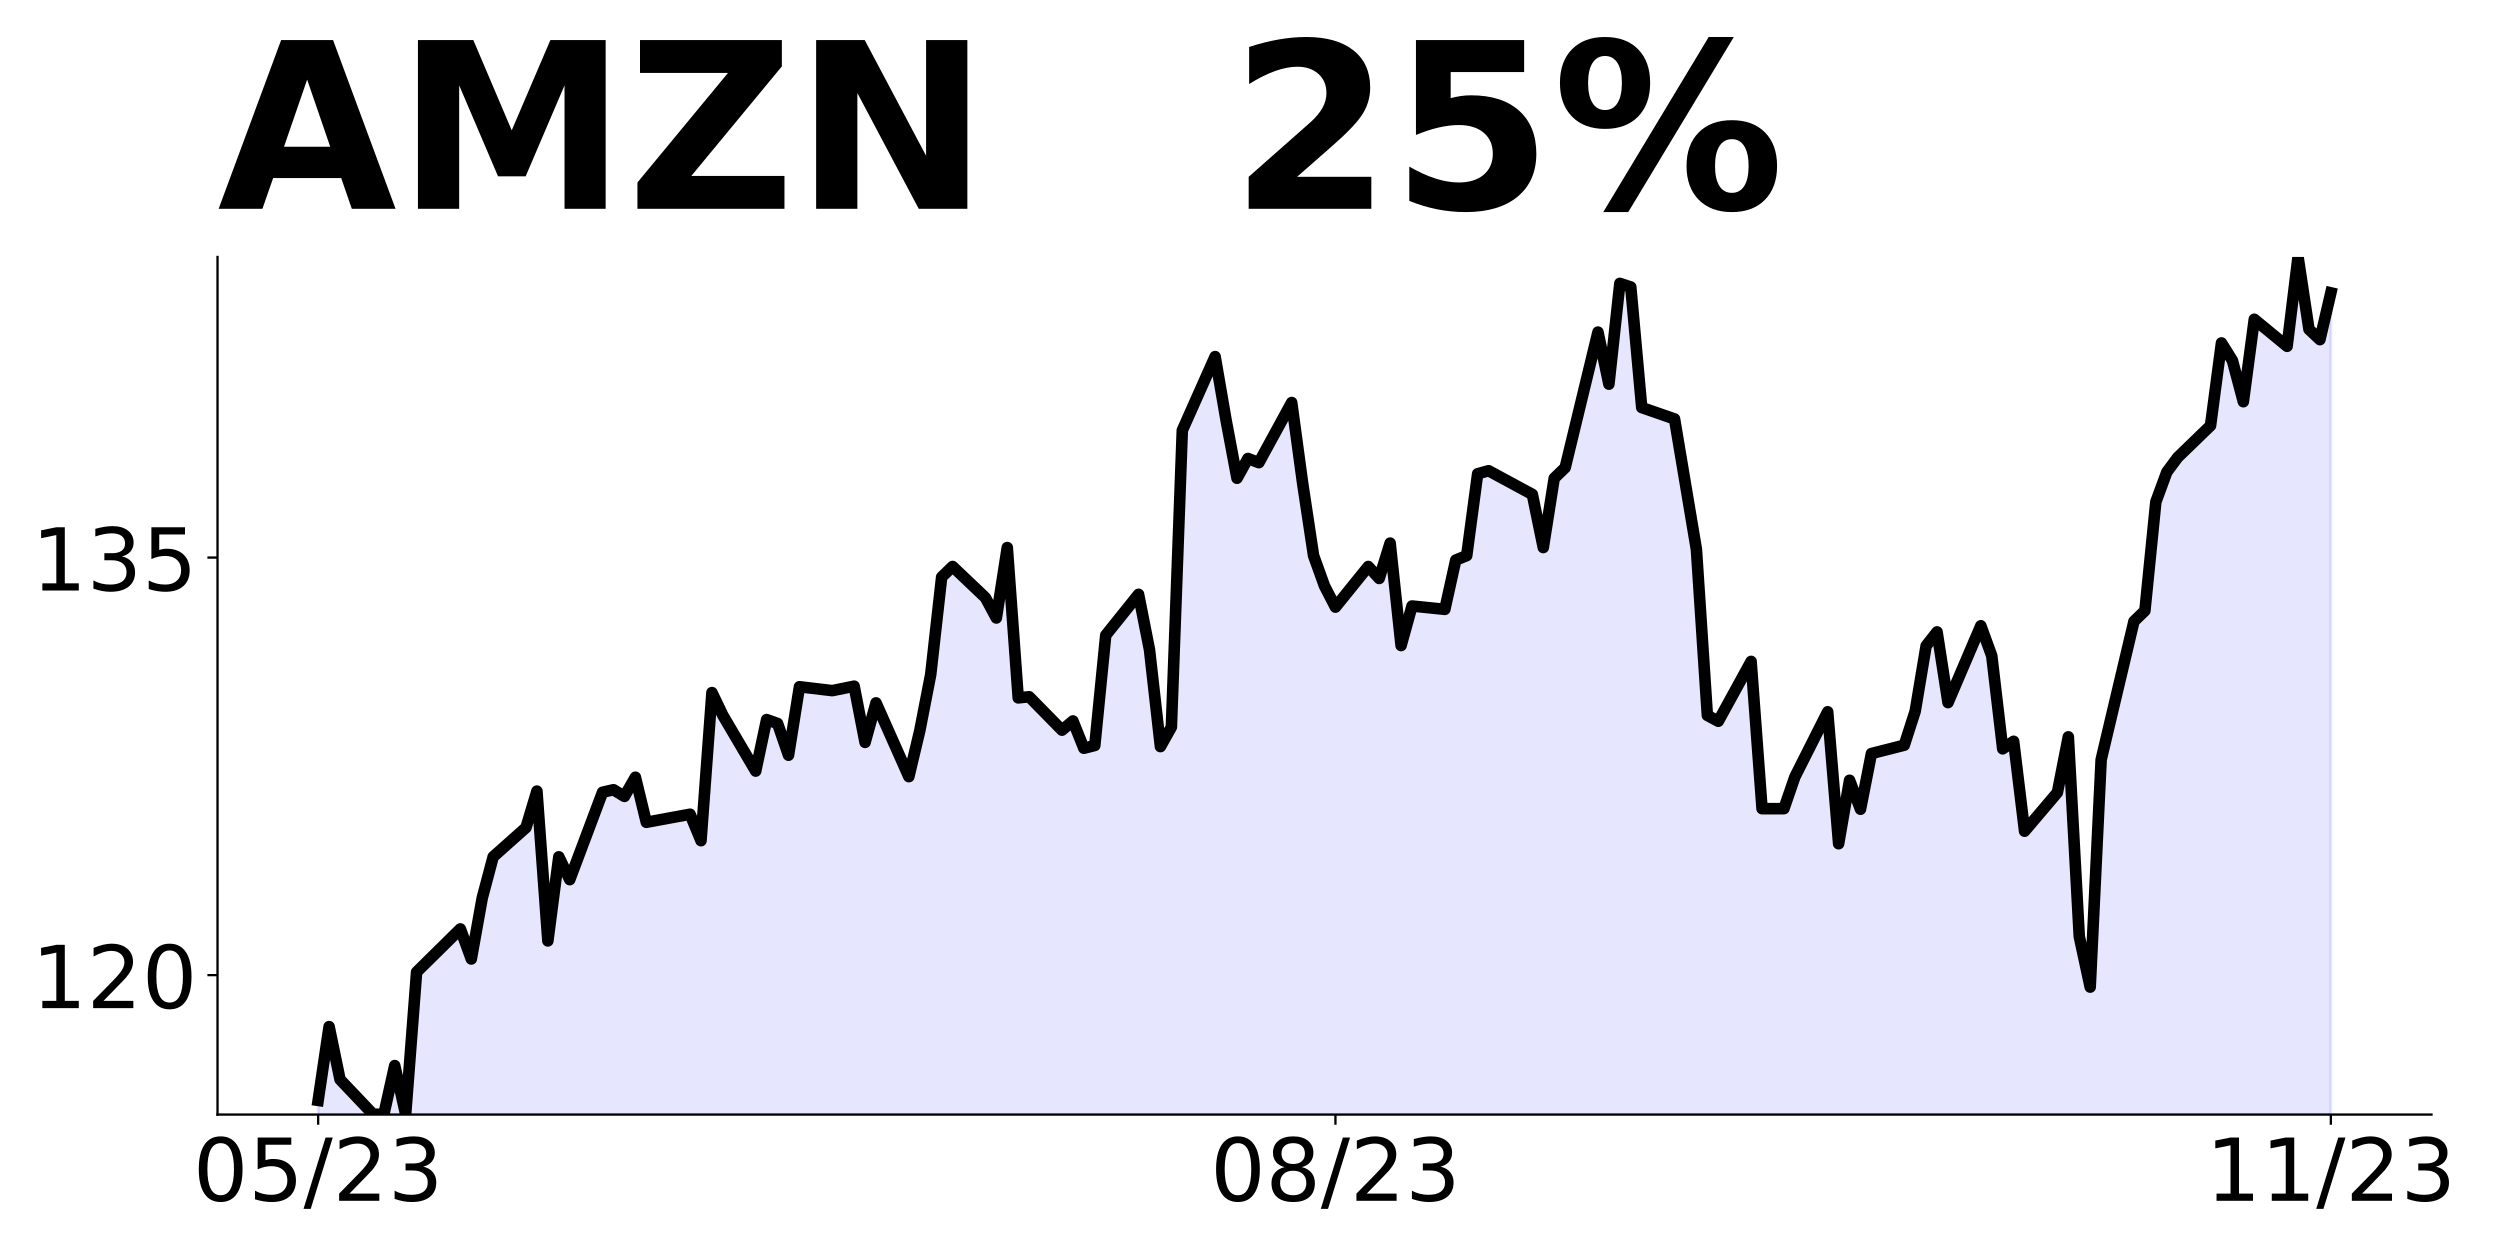 <?xml version="1.0" encoding="utf-8" standalone="no"?>
<!DOCTYPE svg PUBLIC "-//W3C//DTD SVG 1.1//EN"
  "http://www.w3.org/Graphics/SVG/1.1/DTD/svg11.dtd">
<!-- Created with matplotlib (https://matplotlib.org/) -->
<svg height="432pt" version="1.1" viewBox="0 0 864 432" width="864pt" xmlns="http://www.w3.org/2000/svg" xmlns:xlink="http://www.w3.org/1999/xlink">
 <defs>
  <style type="text/css">
*{stroke-linecap:butt;stroke-linejoin:round;}
  </style>
 </defs>
 <g id="figure_1">
  <g id="patch_1">
   <path d="M 0 432 
L 864 432 
L 864 0 
L 0 0 
z
" style="fill:none;"/>
  </g>
  <g id="axes_1">
   <g id="patch_2">
    <path d="M 75.175 385.2 
L 840.324 385.2 
L 840.324 88.8 
L 75.175 88.8 
z
" style="fill:none;"/>
   </g>
   <g id="PolyCollection_1">
    <path clip-path="url(#p1b9e2bcdd7)" d="M 109.954 1491.433 
L 109.954 380.294 
L 113.735 354.8 
L 117.515 373.078 
L 128.856 385.008 
L 132.637 385.2 
L 136.417 368.268 
L 140.198 385.104 
L 143.978 335.944 
L 159.099 321.033 
L 162.88 331.423 
L 166.66 310.354 
L 170.441 296.116 
L 181.782 286.015 
L 185.562 273.413 
L 189.342 325.17 
L 193.123 296.116 
L 196.903 304.005 
L 208.244 273.797 
L 212.025 272.932 
L 215.805 275.241 
L 219.586 268.603 
L 223.366 284.187 
L 238.487 281.397 
L 242.268 290.537 
L 246.048 239.357 
L 249.829 247.246 
L 261.17 266.486 
L 264.95 248.689 
L 268.73 250.036 
L 272.511 261.003 
L 276.291 237.337 
L 287.632 238.684 
L 295.193 237.144 
L 298.973 256.577 
L 302.754 242.916 
L 314.095 268.41 
L 317.875 252.537 
L 321.656 233.104 
L 325.436 199.433 
L 329.217 195.777 
L 340.558 206.552 
L 344.338 213.575 
L 348.118 189.235 
L 351.899 241.185 
L 355.679 240.8 
L 367.02 252.344 
L 370.801 249.17 
L 374.581 258.598 
L 378.361 257.635 
L 382.142 219.539 
L 393.483 205.398 
L 397.263 224.542 
L 401.044 258.02 
L 404.824 251.286 
L 408.604 148.734 
L 419.946 123.241 
L 423.726 145.175 
L 427.506 165.281 
L 431.287 158.451 
L 435.067 159.894 
L 446.408 139.114 
L 450.189 167.013 
L 453.969 192.025 
L 457.749 202.511 
L 461.53 209.823 
L 472.871 195.777 
L 476.651 199.914 
L 480.432 187.696 
L 484.212 223.099 
L 487.992 209.438 
L 499.334 210.592 
L 503.114 193.565 
L 506.894 192.025 
L 510.675 163.742 
L 514.455 162.684 
L 529.577 170.861 
L 533.357 189.235 
L 537.137 165.281 
L 540.918 161.625 
L 552.259 114.775 
L 556.039 132.765 
L 559.82 97.939 
L 563.6 99.19 
L 567.38 140.846 
L 578.722 144.79 
L 582.502 167.397 
L 586.282 189.909 
L 590.063 247.246 
L 593.843 249.266 
L 605.184 228.582 
L 608.965 279.473 
L 612.745 279.473 
L 616.525 279.473 
L 620.306 268.506 
L 631.647 245.995 
L 635.427 291.595 
L 639.208 269.661 
L 642.988 279.666 
L 646.768 260.425 
L 658.11 257.539 
L 661.89 245.803 
L 665.67 223.195 
L 669.451 218.385 
L 673.231 242.82 
L 684.572 216.268 
L 688.353 226.658 
L 692.133 258.79 
L 695.913 256.192 
L 699.694 287.266 
L 711.035 273.894 
L 714.815 254.653 
L 718.596 323.63 
L 722.376 341.139 
L 726.156 262.542 
L 737.498 214.729 
L 741.278 211.073 
L 745.058 173.458 
L 748.839 163.165 
L 752.619 158.066 
L 763.96 147.099 
L 767.741 118.527 
L 771.521 124.587 
L 775.301 138.825 
L 779.082 110.349 
L 790.423 119.681 
L 794.203 88.8 
L 797.984 113.813 
L 801.764 117.372 
L 805.544 101.21 
L 805.544 1491.433 
L 805.544 1491.433 
L 801.764 1491.433 
L 797.984 1491.433 
L 794.203 1491.433 
L 790.423 1491.433 
L 779.082 1491.433 
L 775.301 1491.433 
L 771.521 1491.433 
L 767.741 1491.433 
L 763.96 1491.433 
L 752.619 1491.433 
L 748.839 1491.433 
L 745.058 1491.433 
L 741.278 1491.433 
L 737.498 1491.433 
L 726.156 1491.433 
L 722.376 1491.433 
L 718.596 1491.433 
L 714.815 1491.433 
L 711.035 1491.433 
L 699.694 1491.433 
L 695.913 1491.433 
L 692.133 1491.433 
L 688.353 1491.433 
L 684.572 1491.433 
L 673.231 1491.433 
L 669.451 1491.433 
L 665.67 1491.433 
L 661.89 1491.433 
L 658.11 1491.433 
L 646.768 1491.433 
L 642.988 1491.433 
L 639.208 1491.433 
L 635.427 1491.433 
L 631.647 1491.433 
L 620.306 1491.433 
L 616.525 1491.433 
L 612.745 1491.433 
L 608.965 1491.433 
L 605.184 1491.433 
L 593.843 1491.433 
L 590.063 1491.433 
L 586.282 1491.433 
L 582.502 1491.433 
L 578.722 1491.433 
L 567.38 1491.433 
L 563.6 1491.433 
L 559.82 1491.433 
L 556.039 1491.433 
L 552.259 1491.433 
L 540.918 1491.433 
L 537.137 1491.433 
L 533.357 1491.433 
L 529.577 1491.433 
L 514.455 1491.433 
L 510.675 1491.433 
L 506.894 1491.433 
L 503.114 1491.433 
L 499.334 1491.433 
L 487.992 1491.433 
L 484.212 1491.433 
L 480.432 1491.433 
L 476.651 1491.433 
L 472.871 1491.433 
L 461.53 1491.433 
L 457.749 1491.433 
L 453.969 1491.433 
L 450.189 1491.433 
L 446.408 1491.433 
L 435.067 1491.433 
L 431.287 1491.433 
L 427.506 1491.433 
L 423.726 1491.433 
L 419.946 1491.433 
L 408.604 1491.433 
L 404.824 1491.433 
L 401.044 1491.433 
L 397.263 1491.433 
L 393.483 1491.433 
L 382.142 1491.433 
L 378.361 1491.433 
L 374.581 1491.433 
L 370.801 1491.433 
L 367.02 1491.433 
L 355.679 1491.433 
L 351.899 1491.433 
L 348.118 1491.433 
L 344.338 1491.433 
L 340.558 1491.433 
L 329.217 1491.433 
L 325.436 1491.433 
L 321.656 1491.433 
L 317.875 1491.433 
L 314.095 1491.433 
L 302.754 1491.433 
L 298.973 1491.433 
L 295.193 1491.433 
L 287.632 1491.433 
L 276.291 1491.433 
L 272.511 1491.433 
L 268.73 1491.433 
L 264.95 1491.433 
L 261.17 1491.433 
L 249.829 1491.433 
L 246.048 1491.433 
L 242.268 1491.433 
L 238.487 1491.433 
L 223.366 1491.433 
L 219.586 1491.433 
L 215.805 1491.433 
L 212.025 1491.433 
L 208.244 1491.433 
L 196.903 1491.433 
L 193.123 1491.433 
L 189.342 1491.433 
L 185.562 1491.433 
L 181.782 1491.433 
L 170.441 1491.433 
L 166.66 1491.433 
L 162.88 1491.433 
L 159.099 1491.433 
L 143.978 1491.433 
L 140.198 1491.433 
L 136.417 1491.433 
L 132.637 1491.433 
L 128.856 1491.433 
L 117.515 1491.433 
L 113.735 1491.433 
L 109.954 1491.433 
z
" style="fill:#0000ff;fill-opacity:0.1;stroke:#0000ff;stroke-opacity:0.1;"/>
   </g>
   <g id="matplotlib.axis_1">
    <g id="xtick_1">
     <g id="line2d_1">
      <defs>
       <path d="M 0 0 
L 0 3.5 
" id="m6016b26446" style="stroke:#000000;stroke-width:0.8;"/>
      </defs>
      <g>
       <use style="stroke:#000000;stroke-width:0.8;" x="109.954" xlink:href="#m6016b26446" y="385.2"/>
      </g>
     </g>
     <g id="text_1">
      <!-- 05/23 -->
      <defs>
       <path d="M 31.781 66.406 
Q 24.172 66.406 20.328 58.906 
Q 16.5 51.422 16.5 36.375 
Q 16.5 21.391 20.328 13.891 
Q 24.172 6.391 31.781 6.391 
Q 39.453 6.391 43.281 13.891 
Q 47.125 21.391 47.125 36.375 
Q 47.125 51.422 43.281 58.906 
Q 39.453 66.406 31.781 66.406 
z
M 31.781 74.219 
Q 44.047 74.219 50.516 64.516 
Q 56.984 54.828 56.984 36.375 
Q 56.984 17.969 50.516 8.266 
Q 44.047 -1.422 31.781 -1.422 
Q 19.531 -1.422 13.062 8.266 
Q 6.594 17.969 6.594 36.375 
Q 6.594 54.828 13.062 64.516 
Q 19.531 74.219 31.781 74.219 
z
" id="DejaVuSans-48"/>
       <path d="M 10.797 72.906 
L 49.516 72.906 
L 49.516 64.594 
L 19.828 64.594 
L 19.828 46.734 
Q 21.969 47.469 24.109 47.828 
Q 26.266 48.188 28.422 48.188 
Q 40.625 48.188 47.75 41.5 
Q 54.891 34.812 54.891 23.391 
Q 54.891 11.625 47.562 5.094 
Q 40.234 -1.422 26.906 -1.422 
Q 22.312 -1.422 17.547 -0.641 
Q 12.797 0.141 7.719 1.703 
L 7.719 11.625 
Q 12.109 9.234 16.797 8.062 
Q 21.484 6.891 26.703 6.891 
Q 35.156 6.891 40.078 11.328 
Q 45.016 15.766 45.016 23.391 
Q 45.016 31 40.078 35.438 
Q 35.156 39.891 26.703 39.891 
Q 22.75 39.891 18.812 39.016 
Q 14.891 38.141 10.797 36.281 
z
" id="DejaVuSans-53"/>
       <path d="M 25.391 72.906 
L 33.688 72.906 
L 8.297 -9.281 
L 0 -9.281 
z
" id="DejaVuSans-47"/>
       <path d="M 19.188 8.297 
L 53.609 8.297 
L 53.609 0 
L 7.328 0 
L 7.328 8.297 
Q 12.938 14.109 22.625 23.891 
Q 32.328 33.688 34.812 36.531 
Q 39.547 41.844 41.422 45.531 
Q 43.312 49.219 43.312 52.781 
Q 43.312 58.594 39.234 62.25 
Q 35.156 65.922 28.609 65.922 
Q 23.969 65.922 18.812 64.312 
Q 13.672 62.703 7.812 59.422 
L 7.812 69.391 
Q 13.766 71.781 18.938 73 
Q 24.125 74.219 28.422 74.219 
Q 39.75 74.219 46.484 68.547 
Q 53.219 62.891 53.219 53.422 
Q 53.219 48.922 51.531 44.891 
Q 49.859 40.875 45.406 35.406 
Q 44.188 33.984 37.641 27.219 
Q 31.109 20.453 19.188 8.297 
z
" id="DejaVuSans-50"/>
       <path d="M 40.578 39.312 
Q 47.656 37.797 51.625 33 
Q 55.609 28.219 55.609 21.188 
Q 55.609 10.406 48.188 4.484 
Q 40.766 -1.422 27.094 -1.422 
Q 22.516 -1.422 17.656 -0.516 
Q 12.797 0.391 7.625 2.203 
L 7.625 11.719 
Q 11.719 9.328 16.594 8.109 
Q 21.484 6.891 26.812 6.891 
Q 36.078 6.891 40.938 10.547 
Q 45.797 14.203 45.797 21.188 
Q 45.797 27.641 41.281 31.266 
Q 36.766 34.906 28.719 34.906 
L 20.219 34.906 
L 20.219 43.016 
L 29.109 43.016 
Q 36.375 43.016 40.234 45.922 
Q 44.094 48.828 44.094 54.297 
Q 44.094 59.906 40.109 62.906 
Q 36.141 65.922 28.719 65.922 
Q 24.656 65.922 20.016 65.031 
Q 15.375 64.156 9.812 62.312 
L 9.812 71.094 
Q 15.438 72.656 20.344 73.438 
Q 25.25 74.219 29.594 74.219 
Q 40.828 74.219 47.359 69.109 
Q 53.906 64.016 53.906 55.328 
Q 53.906 49.266 50.438 45.094 
Q 46.969 40.922 40.578 39.312 
z
" id="DejaVuSans-51"/>
      </defs>
      <g transform="translate(66.726 414.995)scale(0.3 -0.3)">
       <use xlink:href="#DejaVuSans-48"/>
       <use x="63.623" xlink:href="#DejaVuSans-53"/>
       <use x="127.246" xlink:href="#DejaVuSans-47"/>
       <use x="160.938" xlink:href="#DejaVuSans-50"/>
       <use x="224.561" xlink:href="#DejaVuSans-51"/>
      </g>
     </g>
    </g>
    <g id="xtick_2">
     <g id="line2d_2">
      <g>
       <use style="stroke:#000000;stroke-width:0.8;" x="461.53" xlink:href="#m6016b26446" y="385.2"/>
      </g>
     </g>
     <g id="text_2">
      <!-- 08/23 -->
      <defs>
       <path d="M 31.781 34.625 
Q 24.75 34.625 20.719 30.859 
Q 16.703 27.094 16.703 20.516 
Q 16.703 13.922 20.719 10.156 
Q 24.75 6.391 31.781 6.391 
Q 38.812 6.391 42.859 10.172 
Q 46.922 13.969 46.922 20.516 
Q 46.922 27.094 42.891 30.859 
Q 38.875 34.625 31.781 34.625 
z
M 21.922 38.812 
Q 15.578 40.375 12.031 44.719 
Q 8.5 49.078 8.5 55.328 
Q 8.5 64.062 14.719 69.141 
Q 20.953 74.219 31.781 74.219 
Q 42.672 74.219 48.875 69.141 
Q 55.078 64.062 55.078 55.328 
Q 55.078 49.078 51.531 44.719 
Q 48 40.375 41.703 38.812 
Q 48.828 37.156 52.797 32.312 
Q 56.781 27.484 56.781 20.516 
Q 56.781 9.906 50.312 4.234 
Q 43.844 -1.422 31.781 -1.422 
Q 19.734 -1.422 13.25 4.234 
Q 6.781 9.906 6.781 20.516 
Q 6.781 27.484 10.781 32.312 
Q 14.797 37.156 21.922 38.812 
z
M 18.312 54.391 
Q 18.312 48.734 21.844 45.562 
Q 25.391 42.391 31.781 42.391 
Q 38.141 42.391 41.719 45.562 
Q 45.312 48.734 45.312 54.391 
Q 45.312 60.062 41.719 63.234 
Q 38.141 66.406 31.781 66.406 
Q 25.391 66.406 21.844 63.234 
Q 18.312 60.062 18.312 54.391 
z
" id="DejaVuSans-56"/>
      </defs>
      <g transform="translate(418.302 414.995)scale(0.3 -0.3)">
       <use xlink:href="#DejaVuSans-48"/>
       <use x="63.623" xlink:href="#DejaVuSans-56"/>
       <use x="127.246" xlink:href="#DejaVuSans-47"/>
       <use x="160.938" xlink:href="#DejaVuSans-50"/>
       <use x="224.561" xlink:href="#DejaVuSans-51"/>
      </g>
     </g>
    </g>
    <g id="xtick_3">
     <g id="line2d_3">
      <g>
       <use style="stroke:#000000;stroke-width:0.8;" x="805.544" xlink:href="#m6016b26446" y="385.2"/>
      </g>
     </g>
     <g id="text_3">
      <!-- 11/23 -->
      <defs>
       <path d="M 12.406 8.297 
L 28.516 8.297 
L 28.516 63.922 
L 10.984 60.406 
L 10.984 69.391 
L 28.422 72.906 
L 38.281 72.906 
L 38.281 8.297 
L 54.391 8.297 
L 54.391 0 
L 12.406 0 
z
" id="DejaVuSans-49"/>
      </defs>
      <g transform="translate(762.316 414.995)scale(0.3 -0.3)">
       <use xlink:href="#DejaVuSans-49"/>
       <use x="63.623" xlink:href="#DejaVuSans-49"/>
       <use x="127.246" xlink:href="#DejaVuSans-47"/>
       <use x="160.938" xlink:href="#DejaVuSans-50"/>
       <use x="224.561" xlink:href="#DejaVuSans-51"/>
      </g>
     </g>
    </g>
   </g>
   <g id="matplotlib.axis_2">
    <g id="ytick_1">
     <g id="line2d_4">
      <defs>
       <path d="M 0 0 
L -3.5 0 
" id="m57f9b10094" style="stroke:#000000;stroke-width:0.8;"/>
      </defs>
      <g>
       <use style="stroke:#000000;stroke-width:0.8;" x="75.175" xlink:href="#m57f9b10094" y="337.003"/>
      </g>
     </g>
     <g id="text_4">
      <!-- 120 -->
      <g transform="translate(10.912 348.4)scale(0.3 -0.3)">
       <use xlink:href="#DejaVuSans-49"/>
       <use x="63.623" xlink:href="#DejaVuSans-50"/>
       <use x="127.246" xlink:href="#DejaVuSans-48"/>
      </g>
     </g>
    </g>
    <g id="ytick_2">
     <g id="line2d_5">
      <g>
       <use style="stroke:#000000;stroke-width:0.8;" x="75.175" xlink:href="#m57f9b10094" y="192.699"/>
      </g>
     </g>
     <g id="text_5">
      <!-- 135 -->
      <g transform="translate(10.912 204.096)scale(0.3 -0.3)">
       <use xlink:href="#DejaVuSans-49"/>
       <use x="63.623" xlink:href="#DejaVuSans-51"/>
       <use x="127.246" xlink:href="#DejaVuSans-53"/>
      </g>
     </g>
    </g>
   </g>
   <g id="line2d_6">
    <path clip-path="url(#p1b9e2bcdd7)" d="M 109.954 380.294 
L 113.735 354.8 
L 117.515 373.078 
L 128.856 385.008 
L 132.637 385.2 
L 136.417 368.268 
L 140.198 385.104 
L 143.978 335.944 
L 159.099 321.033 
L 162.88 331.423 
L 166.66 310.354 
L 170.441 296.116 
L 181.782 286.015 
L 185.562 273.413 
L 189.342 325.17 
L 193.123 296.116 
L 196.903 304.005 
L 208.244 273.797 
L 212.025 272.932 
L 215.805 275.241 
L 219.586 268.603 
L 223.366 284.187 
L 238.487 281.397 
L 242.268 290.537 
L 246.048 239.357 
L 249.829 247.246 
L 261.17 266.486 
L 264.95 248.689 
L 268.73 250.036 
L 272.511 261.003 
L 276.291 237.337 
L 287.632 238.684 
L 295.193 237.144 
L 298.973 256.577 
L 302.754 242.916 
L 314.095 268.41 
L 317.875 252.537 
L 321.656 233.104 
L 325.436 199.433 
L 329.217 195.777 
L 340.558 206.552 
L 344.338 213.575 
L 348.118 189.235 
L 351.899 241.185 
L 355.679 240.8 
L 367.02 252.344 
L 370.801 249.17 
L 374.581 258.598 
L 378.361 257.635 
L 382.142 219.539 
L 393.483 205.398 
L 397.263 224.542 
L 401.044 258.02 
L 404.824 251.286 
L 408.604 148.734 
L 419.946 123.241 
L 423.726 145.175 
L 427.506 165.281 
L 431.287 158.451 
L 435.067 159.894 
L 446.408 139.114 
L 450.189 167.013 
L 453.969 192.025 
L 457.749 202.511 
L 461.53 209.823 
L 472.871 195.777 
L 476.651 199.914 
L 480.432 187.696 
L 484.212 223.099 
L 487.992 209.438 
L 499.334 210.592 
L 503.114 193.565 
L 506.894 192.025 
L 510.675 163.742 
L 514.455 162.684 
L 529.577 170.861 
L 533.357 189.235 
L 537.137 165.281 
L 540.918 161.625 
L 552.259 114.775 
L 556.039 132.765 
L 559.82 97.939 
L 563.6 99.19 
L 567.38 140.846 
L 578.722 144.79 
L 586.282 189.909 
L 590.063 247.246 
L 593.843 249.266 
L 605.184 228.582 
L 608.965 279.473 
L 616.525 279.473 
L 620.306 268.506 
L 631.647 245.995 
L 635.427 291.595 
L 639.208 269.661 
L 642.988 279.666 
L 646.768 260.425 
L 658.11 257.539 
L 661.89 245.803 
L 665.67 223.195 
L 669.451 218.385 
L 673.231 242.82 
L 684.572 216.268 
L 688.353 226.658 
L 692.133 258.79 
L 695.913 256.192 
L 699.694 287.266 
L 711.035 273.894 
L 714.815 254.653 
L 718.596 323.63 
L 722.376 341.139 
L 726.156 262.542 
L 737.498 214.729 
L 741.278 211.073 
L 745.058 173.458 
L 748.839 163.165 
L 752.619 158.066 
L 763.96 147.099 
L 767.741 118.527 
L 771.521 124.587 
L 775.301 138.825 
L 779.082 110.349 
L 790.423 119.681 
L 794.203 88.8 
L 797.984 113.813 
L 801.764 117.372 
L 805.544 101.21 
L 805.544 101.21 
" style="fill:none;stroke:#000000;stroke-linecap:square;stroke-width:4;"/>
   </g>
   <g id="patch_3">
    <path d="M 75.175 385.2 
L 75.175 88.8 
" style="fill:none;stroke:#000000;stroke-linecap:square;stroke-linejoin:miter;stroke-width:0.8;"/>
   </g>
   <g id="patch_4">
    <path d="M 75.175 385.2 
L 840.324 385.2 
" style="fill:none;stroke:#000000;stroke-linecap:square;stroke-linejoin:miter;stroke-width:0.8;"/>
   </g>
   <g id="text_6">
    <!-- AMZN   25% -->
    <defs>
     <path d="M 53.422 13.281 
L 24.031 13.281 
L 19.391 0 
L 0.484 0 
L 27.484 72.906 
L 49.906 72.906 
L 76.906 0 
L 58.016 0 
z
M 28.719 26.812 
L 48.688 26.812 
L 38.719 55.812 
z
" id="DejaVuSans-Bold-65"/>
     <path d="M 9.188 72.906 
L 33.109 72.906 
L 49.703 33.891 
L 66.406 72.906 
L 90.281 72.906 
L 90.281 0 
L 72.516 0 
L 72.516 53.328 
L 55.719 14.016 
L 43.797 14.016 
L 27 53.328 
L 27 0 
L 9.188 0 
z
" id="DejaVuSans-Bold-77"/>
     <path d="M 5.609 72.906 
L 66.891 72.906 
L 66.891 61.531 
L 27.781 14.203 
L 68.016 14.203 
L 68.016 0 
L 4.5 0 
L 4.5 11.375 
L 43.609 58.688 
L 5.609 58.688 
z
" id="DejaVuSans-Bold-90"/>
     <path d="M 9.188 72.906 
L 30.172 72.906 
L 56.688 22.906 
L 56.688 72.906 
L 74.516 72.906 
L 74.516 0 
L 53.516 0 
L 27 50 
L 27 0 
L 9.188 0 
z
" id="DejaVuSans-Bold-78"/>
     <path id="DejaVuSans-Bold-32"/>
     <path d="M 28.812 13.812 
L 60.891 13.812 
L 60.891 0 
L 7.906 0 
L 7.906 13.812 
L 34.516 37.312 
Q 38.094 40.531 39.797 43.609 
Q 41.5 46.688 41.5 50 
Q 41.5 55.125 38.062 58.25 
Q 34.625 61.375 28.906 61.375 
Q 24.516 61.375 19.281 59.5 
Q 14.062 57.625 8.109 53.906 
L 8.109 69.922 
Q 14.453 72.016 20.656 73.109 
Q 26.859 74.219 32.812 74.219 
Q 45.906 74.219 53.156 68.453 
Q 60.406 62.703 60.406 52.391 
Q 60.406 46.438 57.328 41.281 
Q 54.25 36.141 44.391 27.484 
z
" id="DejaVuSans-Bold-50"/>
     <path d="M 10.594 72.906 
L 57.328 72.906 
L 57.328 59.078 
L 25.594 59.078 
L 25.594 47.797 
Q 27.734 48.391 29.906 48.703 
Q 32.078 49.031 34.422 49.031 
Q 47.75 49.031 55.172 42.359 
Q 62.594 35.688 62.594 23.781 
Q 62.594 11.969 54.516 5.266 
Q 46.438 -1.422 32.078 -1.422 
Q 25.875 -1.422 19.797 -0.219 
Q 13.719 0.984 7.719 3.422 
L 7.719 18.219 
Q 13.672 14.797 19.016 13.078 
Q 24.359 11.375 29.109 11.375 
Q 35.938 11.375 39.859 14.719 
Q 43.797 18.062 43.797 23.781 
Q 43.797 29.547 39.859 32.859 
Q 35.938 36.188 29.109 36.188 
Q 25.047 36.188 20.453 35.125 
Q 15.875 34.078 10.594 31.891 
z
" id="DejaVuSans-Bold-53"/>
     <path d="M 77.484 30.078 
Q 74.031 30.078 72.125 27.078 
Q 70.219 24.078 70.219 18.5 
Q 70.219 12.891 72.094 9.891 
Q 73.969 6.891 77.484 6.891 
Q 81 6.891 82.859 9.891 
Q 84.719 12.891 84.719 18.5 
Q 84.719 24.078 82.828 27.078 
Q 80.953 30.078 77.484 30.078 
z
M 77.484 38.281 
Q 86.578 38.281 91.797 33 
Q 97.016 27.734 97.016 18.5 
Q 97.016 9.281 91.797 3.922 
Q 86.578 -1.422 77.484 -1.422 
Q 68.406 -1.422 63.156 3.922 
Q 57.906 9.281 57.906 18.5 
Q 57.906 27.688 63.156 32.984 
Q 68.406 38.281 77.484 38.281 
z
M 32.719 -1.422 
L 21.922 -1.422 
L 67.484 74.219 
L 78.328 74.219 
z
M 22.703 74.219 
Q 31.781 74.219 36.984 68.922 
Q 42.188 63.625 42.188 54.391 
Q 42.188 45.172 36.984 39.844 
Q 31.781 34.516 22.703 34.516 
Q 13.625 34.516 8.422 39.844 
Q 3.219 45.172 3.219 54.391 
Q 3.219 63.625 8.422 68.922 
Q 13.625 74.219 22.703 74.219 
z
M 22.703 66.016 
Q 19.188 66.016 17.281 62.984 
Q 15.375 59.969 15.375 54.391 
Q 15.375 48.781 17.281 45.719 
Q 19.188 42.672 22.703 42.672 
Q 26.219 42.672 28.094 45.719 
Q 29.984 48.781 29.984 54.391 
Q 29.984 59.969 28.078 62.984 
Q 26.172 66.016 22.703 66.016 
z
" id="DejaVuSans-Bold-37"/>
    </defs>
    <g transform="translate(75.175 72.162)scale(0.8 -0.8)">
     <use xlink:href="#DejaVuSans-Bold-65"/>
     <use x="77.393" xlink:href="#DejaVuSans-Bold-77"/>
     <use x="176.904" xlink:href="#DejaVuSans-Bold-90"/>
     <use x="249.414" xlink:href="#DejaVuSans-Bold-78"/>
     <use x="333.105" xlink:href="#DejaVuSans-Bold-32"/>
     <use x="367.92" xlink:href="#DejaVuSans-Bold-32"/>
     <use x="402.734" xlink:href="#DejaVuSans-Bold-32"/>
     <use x="437.549" xlink:href="#DejaVuSans-Bold-50"/>
     <use x="507.129" xlink:href="#DejaVuSans-Bold-53"/>
     <use x="576.709" xlink:href="#DejaVuSans-Bold-37"/>
    </g>
   </g>
  </g>
 </g>
 <defs>
  <clipPath id="p1b9e2bcdd7">
   <rect height="296.4" width="765.149" x="75.175" y="88.8"/>
  </clipPath>
 </defs>
</svg>
